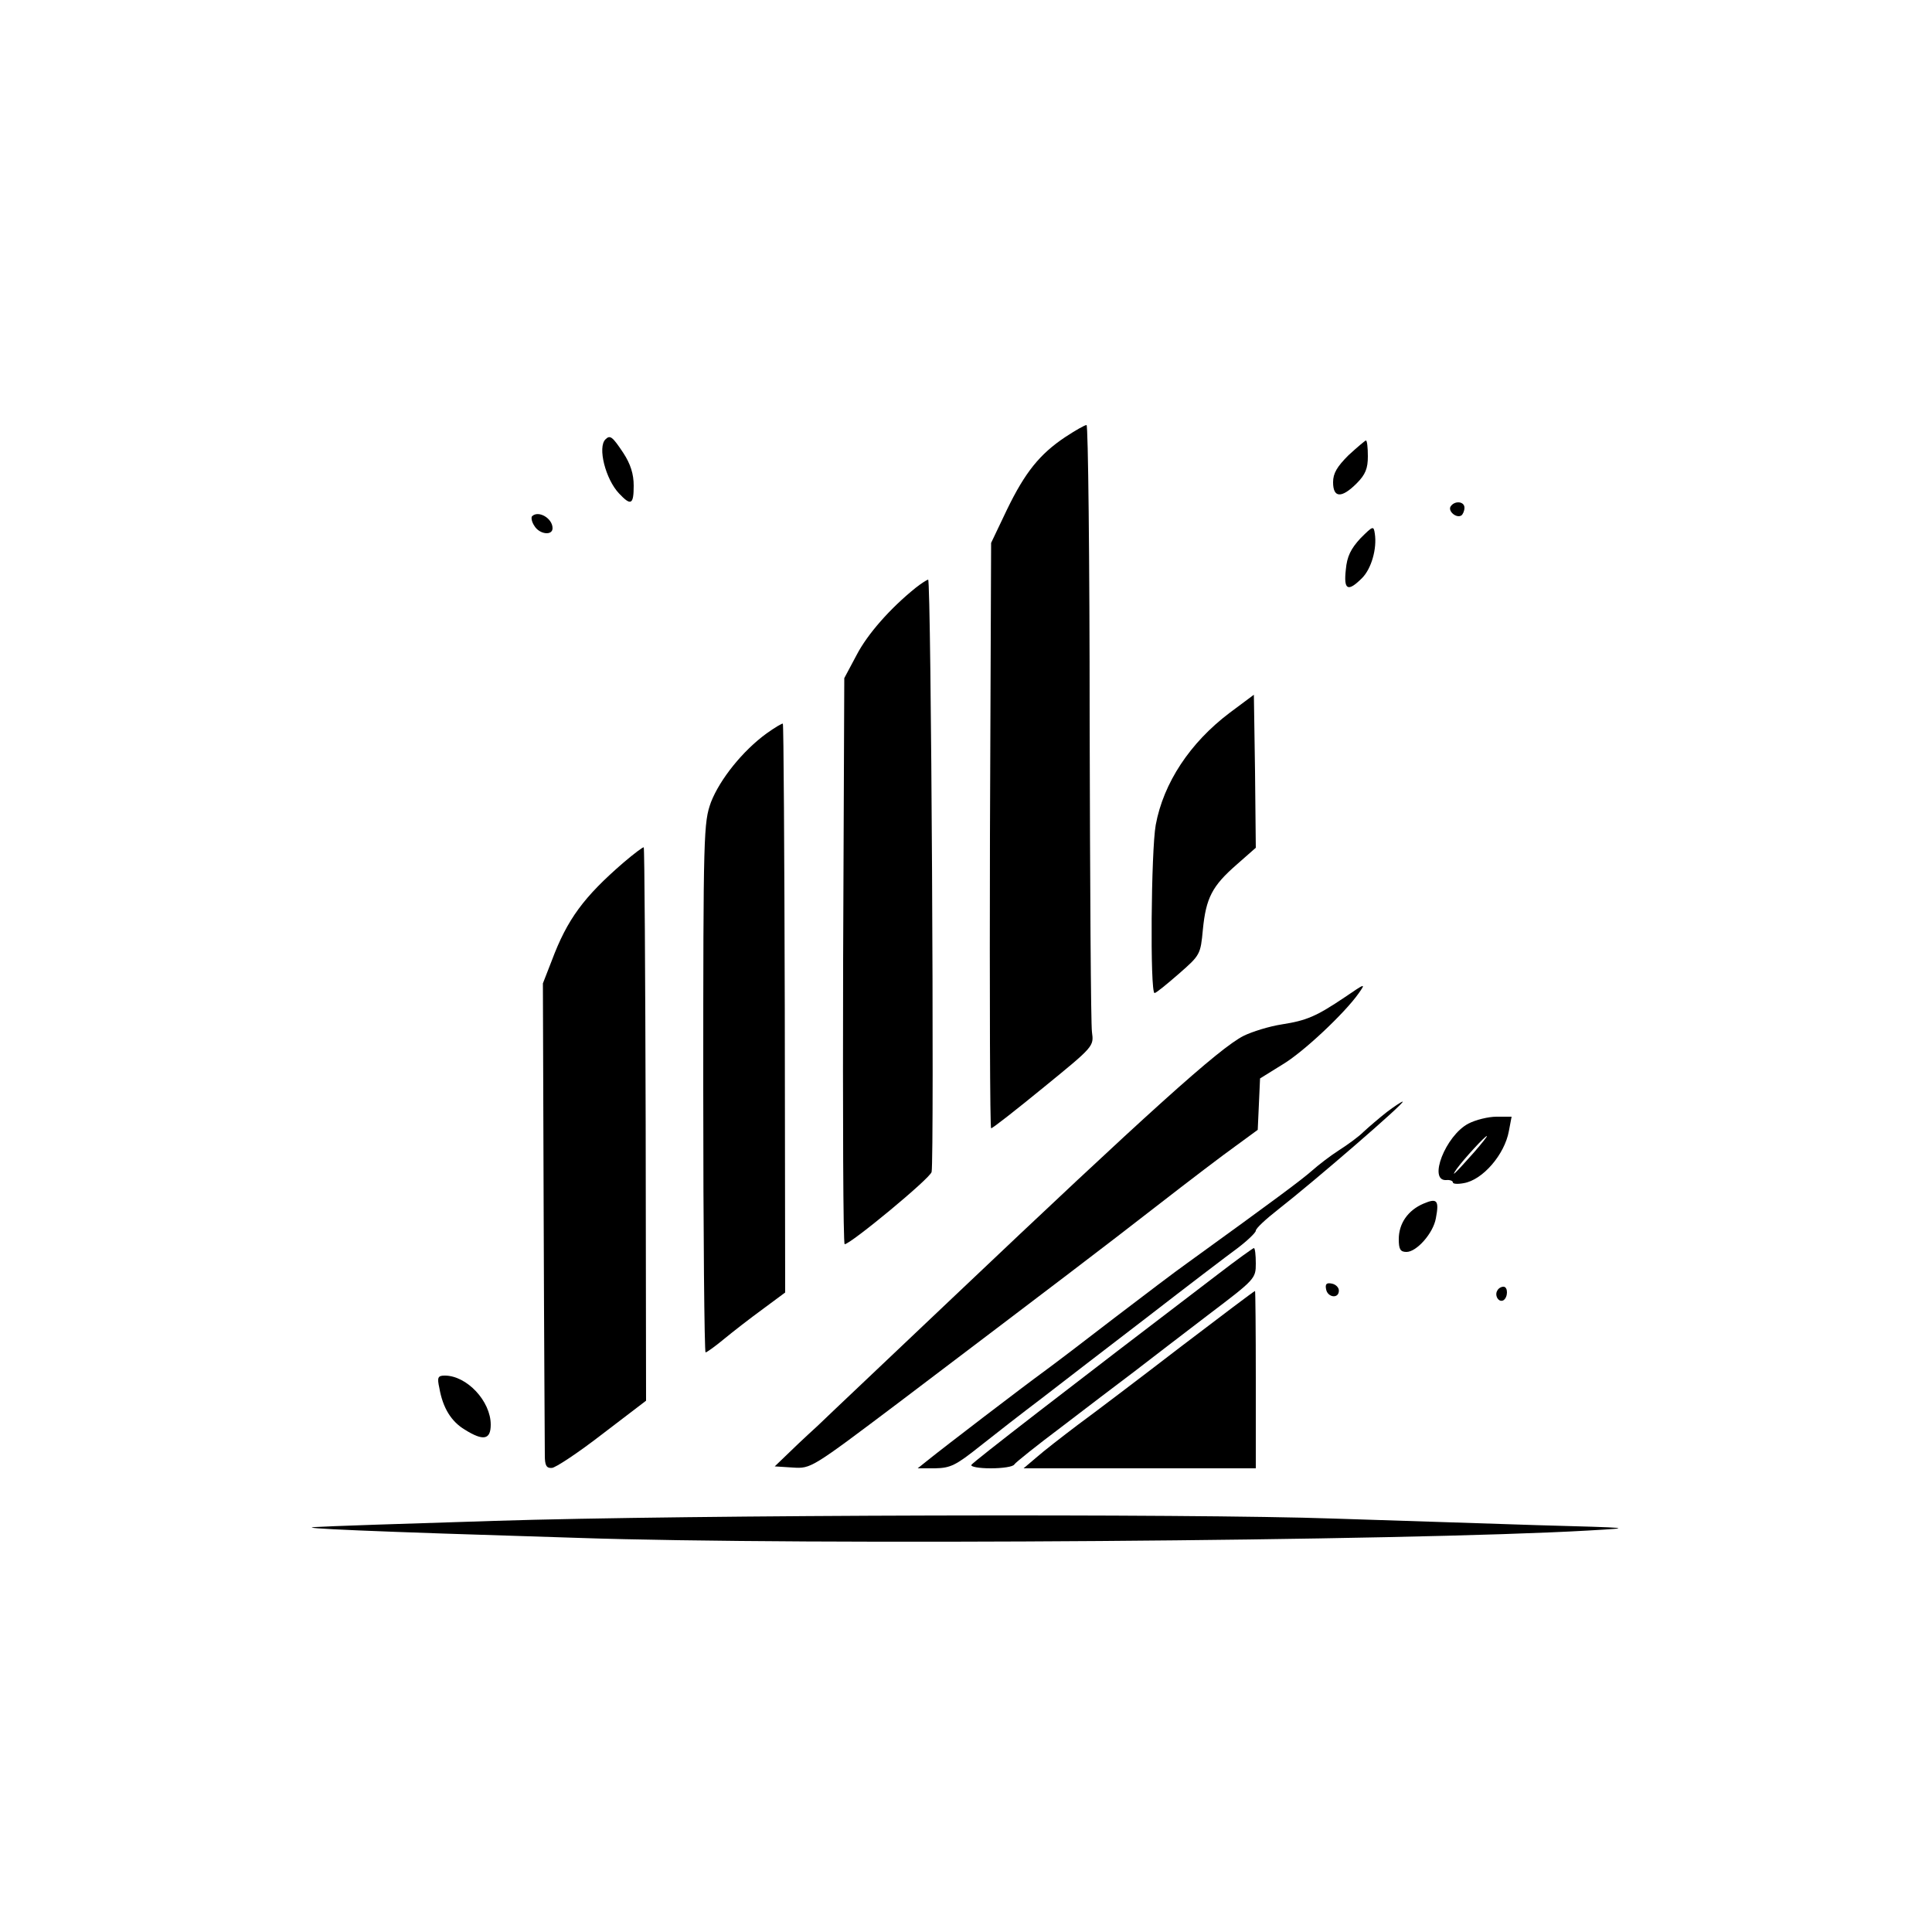 <?xml version="1.0" standalone="no"?>
<!DOCTYPE svg PUBLIC "-//W3C//DTD SVG 20010904//EN"
 "http://www.w3.org/TR/2001/REC-SVG-20010904/DTD/svg10.dtd">
<svg version="1.0" xmlns="http://www.w3.org/2000/svg"
 width="500pt" height="500pt" viewBox="0 0 500 500"
 preserveAspectRatio="xMidYMid meet">

<g transform="translate(0,500) scale(0.1,-0.1)"
fill="#000000" stroke="none">
<path d="M2757 3869 c-66 -44 -104 -91 -151 -188 l-41 -86 -3 -757 c-1 -417 0
-758 3 -758 4 0 65 48 136 106 130 106 130 106 125 143 -3 20 -5 381 -6 804 0
422 -4 767 -8 767 -5 0 -29 -14 -55 -31z"/>
<path d="M1567 3863 c-21 -20 0 -103 35 -140 31 -33 38 -29 38 20 0 30 -8 56
-27 85 -28 42 -34 47 -46 35z"/>
<path d="M3490 3822 c-30 -30 -40 -47 -40 -70 0 -41 22 -42 61 -3 23 23 29 39
29 70 0 23 -2 41 -5 41 -2 0 -22 -17 -45 -38z"/>
<path d="M3754 3689 c-7 -12 15 -31 28 -23 4 3 8 12 8 20 0 17 -26 19 -36 3z"/>
<path d="M1377 3664 c-3 -3 -1 -15 6 -25 13 -22 47 -26 47 -6 0 26 -37 47 -53
31z"/>
<path d="M3521 3607 c-25 -27 -35 -47 -38 -81 -6 -53 5 -59 42 -22 24 24 39
76 33 115 -3 21 -5 20 -37 -12z"/>
<path d="M2370 3479 c-66 -53 -125 -120 -153 -174 l-32 -60 -3 -732 c-1 -403
0 -733 4 -733 15 0 222 171 225 187 7 34 -1 1533 -9 1533 -4 -1 -18 -10 -32
-21z"/>
<path d="M3182 3155 c-102 -77 -171 -181 -191 -290 -12 -66 -15 -435 -3 -435
4 0 32 23 63 50 55 48 56 50 62 114 8 82 24 113 87 168 l50 44 -2 198 -3 198
-63 -47z"/>
<path d="M1984 3102 c-62 -45 -121 -119 -144 -178 -19 -53 -20 -75 -20 -739 0
-377 3 -685 6 -685 3 0 24 15 47 34 23 19 68 54 101 78 l58 43 -1 735 c-1 404
-3 736 -5 737 -1 2 -21 -10 -42 -25z"/>
<path d="M1614 2768 c-103 -89 -146 -147 -186 -254 l-23 -59 2 -595 c1 -327 3
-610 3 -627 0 -25 4 -33 18 -32 9 0 68 39 130 87 l114 87 -1 714 c-1 393 -3
716 -5 718 -1 2 -25 -16 -52 -39z"/>
<path d="M3480 2419 c-73 -49 -98 -60 -162 -70 -33 -5 -78 -19 -100 -30 -63
-32 -247 -198 -753 -678 -159 -151 -317 -300 -349 -331 -33 -30 -71 -66 -85
-80 l-26 -25 47 -3 c47 -3 48 -2 275 169 429 325 520 394 668 509 81 63 173
133 204 155 l56 41 3 66 3 67 58 36 c54 32 161 133 197 184 19 27 18 27 -36
-10z"/>
<path d="M3589 2122 c-19 -15 -46 -38 -60 -51 -13 -13 -42 -34 -64 -48 -22
-14 -53 -38 -70 -53 -26 -23 -93 -73 -324 -240 -27 -19 -110 -82 -186 -140
-75 -58 -158 -121 -184 -140 -51 -37 -259 -196 -301 -230 l-25 -20 45 0 c40 1
53 7 117 58 39 31 111 87 160 124 48 37 171 132 273 210 102 79 207 159 233
178 25 19 47 40 47 45 0 6 26 30 58 55 91 71 332 279 322 279 -3 0 -21 -12
-41 -27z"/>
<path d="M3800 2092 c-59 -31 -105 -149 -57 -146 9 1 17 -2 17 -6 0 -4 12 -5
28 -2 49 8 106 74 117 135 l7 37 -39 0 c-21 0 -54 -8 -73 -18z m15 -74 c-48
-54 -63 -69 -45 -43 18 25 73 85 78 85 2 0 -13 -19 -33 -42z"/>
<path d="M3684 1885 c-40 -17 -64 -51 -64 -92 0 -26 4 -33 20 -33 26 0 69 48
76 87 9 47 3 53 -32 38z"/>
<path d="M3153 1703 c-387 -295 -634 -486 -639 -494 -3 -5 20 -9 50 -9 30 0
58 4 61 10 3 5 58 49 122 97 64 49 148 113 188 143 39 30 126 97 193 148 120
91 122 93 122 132 0 22 -2 40 -5 40 -2 0 -44 -30 -92 -67z"/>
<path d="M3432 1663 c4 -21 33 -25 33 -3 0 8 -8 16 -18 18 -14 3 -18 -1 -15
-15z"/>
<path d="M3875 1660 c-8 -13 4 -32 16 -25 12 8 12 35 0 35 -6 0 -13 -4 -16
-10z"/>
<path d="M3055 1514 c-104 -80 -224 -171 -265 -201 -41 -31 -90 -69 -108 -85
l-33 -28 301 0 300 0 0 230 c0 127 -1 230 -2 229 -2 0 -88 -65 -193 -145z"/>
<path d="M1137 1408 c9 -52 31 -87 66 -108 48 -30 67 -26 67 13 0 61 -62 127
-119 127 -18 0 -20 -5 -14 -32z"/>
<path d="M1280 1064 c-228 -7 -437 -14 -465 -16 -50 -3 127 -11 680 -28 589
-20 2146 -8 2615 19 122 7 119 7 -135 14 -143 5 -379 12 -525 17 -369 13
-1671 10 -2170 -6z"/>
</g>
</svg>

